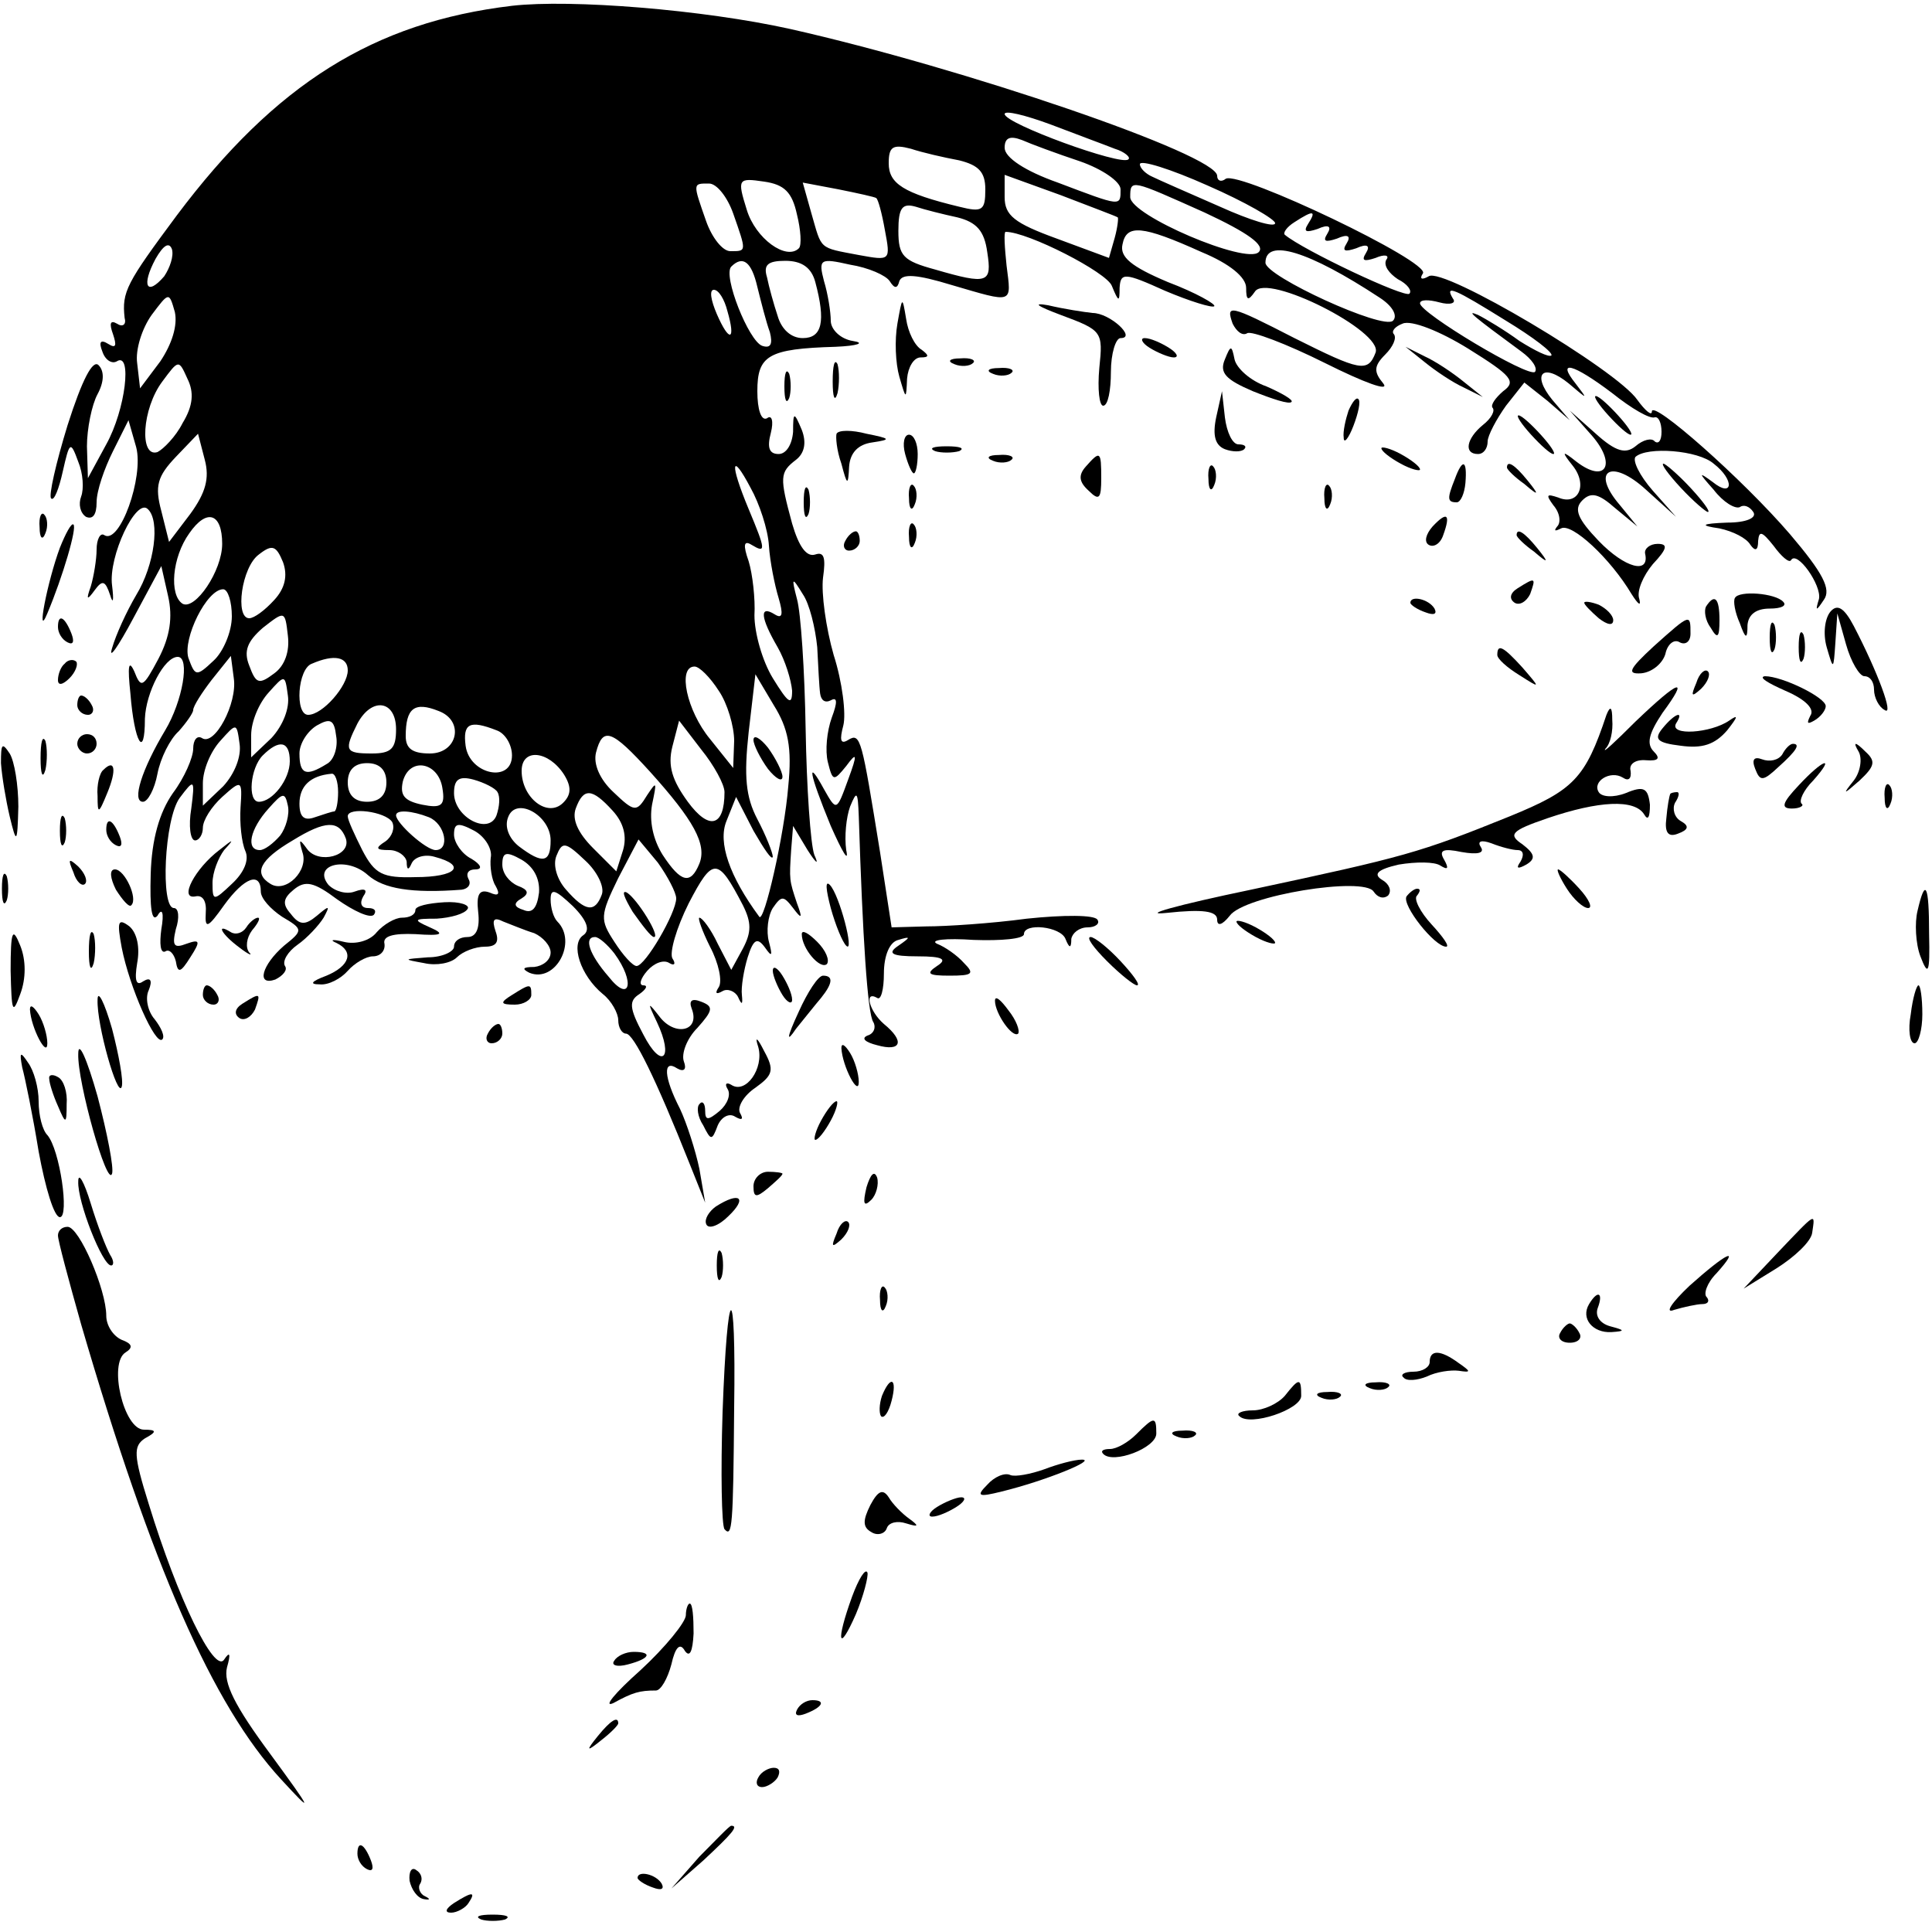 <?xml version="1.0" standalone="no"?>
<!DOCTYPE svg PUBLIC "-//W3C//DTD SVG 20010904//EN"
 "http://www.w3.org/TR/2001/REC-SVG-20010904/DTD/svg10.dtd">
<svg version="1.0" xmlns="http://www.w3.org/2000/svg"
 width="200pt" height="200pt" viewBox="0 0 200 200"
 preserveAspectRatio="xMidYMid meet">

<g transform="translate(0,200) scale(0.1,-0.1)"
fill="#000000" stroke="none">
<path d="M530 1994 c-143 -17 -245 -81 -347 -217 -52 -70 -57 -79 -54 -106 2
-7 -2 -10 -8 -6 -7 4 -8 0 -4 -11 4 -12 3 -15 -5 -10 -8 5 -10 2 -6 -8 3 -9
10 -13 15 -10 16 10 9 -50 -11 -86 l-19 -35 -1 33 c0 18 5 43 11 54 7 13 7 24
1 30 -6 6 -17 -15 -32 -62 -12 -39 -20 -74 -17 -76 3 -3 8 10 12 28 7 31 8 32
16 10 5 -12 6 -28 3 -36 -3 -8 -1 -17 5 -21 7 -3 11 2 11 15 0 12 8 35 17 53
l16 32 8 -28 c8 -31 -17 -101 -33 -91 -4 3 -8 -4 -8 -15 0 -10 -3 -28 -6 -38
-5 -14 -4 -15 4 -4 8 11 11 10 16 -5 3 -10 4 -6 2 10 -4 30 25 91 37 79 13
-12 7 -58 -12 -89 -10 -17 -21 -41 -25 -55 -4 -13 6 1 22 31 l29 54 7 -31 c5
-22 2 -42 -10 -65 -16 -30 -18 -31 -25 -13 -6 13 -7 5 -4 -23 4 -51 15 -69 15
-26 1 27 20 64 34 64 13 0 5 -46 -13 -76 -24 -40 -35 -74 -23 -74 5 0 12 13
15 29 3 16 13 36 22 44 8 9 15 19 15 22 0 4 9 18 19 31 l20 25 3 -23 c4 -26
-20 -71 -33 -62 -5 3 -9 -2 -9 -11 0 -9 -9 -30 -21 -46 -14 -20 -22 -48 -23
-84 -1 -35 1 -50 7 -43 5 9 7 3 4 -14 -2 -15 -1 -25 4 -23 4 3 9 -2 11 -10 2
-13 5 -12 15 4 11 17 10 19 -4 14 -13 -5 -15 -2 -11 15 4 12 3 22 -2 22 -14 0
-10 92 6 114 15 20 16 20 12 -11 -3 -18 -1 -33 4 -33 4 0 8 6 8 13 0 8 9 22
20 32 20 18 21 18 19 -11 -1 -16 1 -36 5 -45 4 -9 -1 -22 -14 -34 -19 -18 -20
-18 -20 1 0 11 6 26 12 34 11 12 10 12 -5 0 -25 -19 -42 -51 -25 -48 8 2 12
-5 11 -17 -1 -17 2 -16 19 8 21 29 38 35 38 14 0 -7 10 -18 22 -26 22 -13 22
-14 2 -30 -23 -20 -29 -42 -9 -35 8 4 13 10 10 14 -3 5 3 15 13 22 10 7 22 20
27 28 7 13 6 13 -7 2 -12 -10 -18 -10 -27 2 -9 10 -8 16 3 25 12 10 21 8 45
-10 17 -12 34 -20 38 -16 3 4 1 7 -6 7 -7 0 -9 5 -5 12 5 7 2 9 -9 5 -8 -3
-20 0 -27 7 -17 21 19 30 41 10 16 -14 45 -19 97 -15 7 1 10 6 7 11 -3 6 0 10
7 10 8 0 6 5 -4 11 -10 5 -18 17 -18 25 0 12 4 13 21 4 11 -6 19 -19 17 -28
-1 -9 1 -23 5 -29 5 -9 3 -11 -6 -7 -11 4 -14 -2 -12 -20 2 -17 -2 -26 -11
-26 -8 0 -14 -4 -14 -10 0 -5 -12 -11 -27 -11 -26 -2 -26 -2 -4 -6 13 -3 28 0
34 6 6 6 19 11 29 11 12 0 15 5 11 16 -4 12 -2 15 8 10 8 -3 22 -9 32 -12 9
-4 17 -13 17 -20 0 -8 -8 -14 -17 -15 -12 0 -13 -2 -5 -6 27 -11 50 32 29 53
-4 4 -7 14 -7 23 0 12 5 10 23 -7 15 -15 18 -25 11 -30 -14 -9 -3 -42 20 -61
9 -7 16 -20 16 -27 0 -8 4 -14 8 -14 8 0 31 -47 66 -135 l16 -40 -6 35 c-4 19
-13 47 -20 62 -17 33 -18 52 -3 42 7 -4 10 -1 7 7 -3 8 3 24 14 35 16 18 17
22 4 27 -10 4 -13 1 -10 -7 9 -23 -16 -29 -32 -10 -14 18 -14 17 -4 -4 18 -38
5 -50 -14 -13 -15 28 -15 35 -4 42 7 5 9 9 4 9 -5 0 -3 7 4 15 7 8 17 12 23 8
5 -3 7 -1 3 5 -3 6 4 31 17 57 25 48 30 48 56 -2 9 -18 9 -28 0 -45 l-12 -22
-14 27 c-7 15 -16 27 -19 27 -2 0 3 -14 11 -30 9 -17 13 -36 9 -42 -4 -6 -3
-8 4 -4 5 3 13 0 16 -6 4 -9 5 -8 4 2 -1 8 2 26 6 39 6 19 10 21 18 10 7 -10
8 -9 4 6 -3 11 -1 27 4 35 9 13 11 13 21 0 9 -12 10 -11 4 5 -8 24 -8 24 -6
55 l2 25 15 -25 c9 -14 12 -16 7 -5 -4 11 -8 70 -9 130 -1 61 -5 121 -9 135
-6 23 -5 23 6 5 7 -10 13 -35 15 -55 1 -19 2 -41 3 -48 1 -7 5 -10 11 -7 7 4
7 -2 1 -18 -5 -14 -7 -34 -4 -46 5 -20 6 -20 19 -4 11 15 12 13 2 -14 -12 -33
-12 -33 -25 -10 -18 33 -16 18 7 -38 12 -27 19 -39 16 -25 -2 14 0 34 4 45 7
17 8 16 9 -10 4 -125 9 -204 15 -213 3 -5 1 -12 -6 -14 -7 -3 -2 -7 10 -10 25
-7 29 4 7 22 -15 13 -21 35 -7 27 4 -3 7 9 7 25 0 19 6 33 15 35 13 4 13 3 0
-6 -12 -8 -7 -11 20 -11 26 0 31 -3 20 -10 -12 -8 -9 -10 13 -10 24 0 26 2 15
13 -7 8 -20 17 -28 20 -8 4 9 6 38 4 28 -1 52 1 52 6 0 12 38 8 43 -5 4 -10 6
-10 6 0 1 6 8 12 17 12 8 0 13 4 10 8 -3 5 -35 5 -73 1 -37 -5 -84 -8 -104 -8
l-36 -1 -12 78 c-19 117 -20 124 -33 116 -8 -5 -9 0 -5 15 3 12 -1 45 -10 73
-8 28 -13 64 -11 80 3 21 1 27 -8 24 -9 -3 -17 8 -24 32 -13 48 -13 53 4 66 9
7 11 18 6 31 -8 19 -9 19 -9 -2 -1 -13 -7 -23 -15 -23 -10 0 -12 7 -8 22 3 12
1 19 -4 15 -6 -3 -10 9 -10 28 0 37 11 44 81 46 23 1 31 4 18 6 -13 2 -23 12
-23 21 0 9 -3 28 -7 41 -6 23 -4 24 27 17 19 -3 37 -11 41 -17 5 -8 8 -8 10 0
3 8 18 7 54 -4 65 -19 62 -20 57 20 -2 19 -3 35 -1 35 23 0 105 -42 110 -56 7
-17 8 -17 8 -2 1 16 5 16 47 -3 26 -11 49 -18 51 -16 2 2 -19 14 -48 25 -38
16 -50 26 -47 39 4 21 20 20 82 -8 29 -12 46 -26 46 -37 0 -13 2 -14 9 -4 12
20 133 -41 125 -63 -8 -21 -16 -19 -84 15 -68 35 -71 35 -64 15 4 -8 10 -13
15 -10 4 3 41 -11 81 -31 40 -20 67 -30 60 -21 -10 12 -10 18 2 30 8 8 12 17
9 21 -3 3 1 8 9 11 9 4 39 -8 68 -26 45 -28 50 -34 36 -44 -8 -7 -13 -14 -11
-17 3 -3 -1 -11 -10 -18 -17 -14 -20 -30 -5 -30 6 0 10 6 10 13 0 6 9 23 19
37 l19 24 24 -19 23 -20 -18 21 c-22 27 -10 39 17 17 20 -17 20 -17 7 0 -20
25 -3 21 38 -10 20 -16 39 -27 44 -25 4 1 7 -6 7 -15 0 -9 -3 -13 -7 -10 -3 4
-12 2 -20 -5 -10 -8 -20 -6 -41 13 l-27 24 23 -26 c26 -30 14 -50 -16 -27 -15
12 -16 11 -4 -4 16 -20 6 -42 -15 -33 -12 4 -13 3 -5 -8 7 -8 8 -18 4 -22 -4
-5 -2 -5 4 -2 11 6 51 -31 73 -68 7 -11 10 -13 8 -5 -3 8 4 24 14 36 15 16 16
21 5 21 -8 0 -14 -5 -13 -10 5 -22 -21 -15 -48 13 -22 23 -26 33 -17 42 9 9
17 7 34 -8 l23 -19 -18 22 c-31 36 -9 49 27 16 l31 -28 -24 27 c-14 16 -21 31
-18 35 12 11 65 7 81 -7 22 -17 20 -36 -1 -19 -15 11 -15 10 1 -8 10 -13 22
-20 27 -18 4 3 10 1 14 -5 4 -6 -7 -11 -27 -11 -27 -1 -29 -3 -8 -6 14 -3 28
-10 32 -17 5 -7 8 -6 8 4 1 11 4 10 16 -5 8 -11 16 -18 18 -15 6 11 32 -26 29
-40 -4 -13 -3 -13 5 -1 8 11 -1 28 -35 68 -49 57 -143 140 -143 127 0 -5 -7 1
-15 12 -21 31 -201 138 -216 128 -7 -4 -10 -3 -6 3 8 12 -189 106 -204 98 -5
-4 -9 -2 -9 3 0 22 -264 112 -442 152 -90 20 -227 31 -288 24z m624 -148 c10
-3 17 -9 14 -11 -7 -7 -128 37 -128 47 0 4 21 -1 48 -11 26 -10 56 -21 66 -25z
m-36 -13 c23 -8 42 -21 42 -29 0 -18 1 -18 -65 7 -34 12 -55 26 -55 36 0 10 5
13 18 8 9 -4 36 -14 60 -22z m-125 1 c20 -5 27 -12 27 -30 0 -22 -3 -24 -27
-18 -58 14 -73 24 -73 45 0 17 4 20 23 15 12 -4 34 -9 50 -12z m327 -65 c0 -5
-26 3 -57 17 -32 14 -64 28 -70 31 -7 3 -13 9 -13 13 0 5 32 -5 70 -22 39 -17
70 -35 70 -39z m-495 9 c4 -16 5 -32 2 -35 -13 -13 -45 10 -54 40 -10 32 -9
33 18 29 21 -3 29 -11 34 -34z m332 -3 c1 0 0 -10 -3 -21 l-6 -21 -54 20 c-44
16 -54 24 -54 43 l0 23 58 -21 c31 -12 58 -22 59 -23z m-398 4 c14 -40 14 -39
-3 -39 -8 0 -19 14 -25 31 -14 40 -14 39 3 39 8 0 19 -14 25 -31z m148 16 c2
-1 6 -16 9 -33 6 -32 6 -32 -27 -26 -42 8 -38 5 -49 43 l-9 32 37 -7 c20 -4
38 -8 39 -9z m340 -15 c45 -21 63 -34 56 -41 -13 -13 -133 38 -133 57 0 19 1
18 77 -16z m-256 -5 c20 -5 28 -14 31 -36 5 -32 1 -34 -54 -18 -33 9 -38 14
-38 40 0 24 4 29 18 25 9 -3 29 -8 43 -11z m363 -7 c-5 -8 -2 -9 10 -5 11 5
15 3 10 -5 -5 -8 -2 -9 10 -5 11 5 15 3 10 -5 -5 -8 -2 -9 10 -5 11 5 15 3 10
-5 -5 -8 -2 -9 10 -5 9 4 15 3 11 -2 -3 -6 3 -14 12 -20 10 -5 15 -12 12 -15
-4 -5 -110 45 -129 61 -2 2 2 8 10 13 20 13 23 12 14 -2z m-1184 -54 c-18 -21
-24 -10 -9 18 8 14 14 18 17 10 2 -7 -2 -19 -8 -28z m1258 -22 c14 -9 19 -19
14 -24 -10 -10 -132 46 -132 60 0 26 45 12 118 -36z m-644 11 c4 -16 9 -36 13
-47 3 -12 1 -17 -8 -14 -14 5 -41 73 -32 82 12 12 21 5 27 -21z m60 5 c11 -41
7 -58 -13 -58 -12 0 -22 9 -26 23 -4 12 -9 30 -11 40 -4 13 1 17 19 17 17 0
27 -7 31 -22z m-678 -82 l-21 -28 -3 26 c-2 14 5 36 15 50 18 24 18 24 24 3 3
-14 -3 -33 -15 -51z m587 52 c9 -31 2 -33 -11 -3 -6 14 -8 25 -3 25 5 0 11
-10 14 -22z m806 -10 c28 -17 49 -33 47 -36 -3 -2 -17 5 -33 15 -15 11 -35 23
-43 27 -14 6 -4 -2 45 -38 11 -8 17 -17 14 -21 -7 -6 -119 61 -119 71 0 4 9 4
20 1 11 -3 18 -1 14 4 -9 15 2 10 55 -23z m-1370 -106 c-7 -14 -20 -27 -26
-30 -19 -6 -16 45 5 73 17 23 17 23 26 3 7 -14 6 -28 -5 -46z m8 -94 l-22 -29
-8 32 c-7 26 -4 36 15 56 l23 24 7 -27 c5 -19 1 -34 -15 -56z m599 -33 c1 -16
6 -41 10 -54 5 -17 4 -22 -4 -17 -16 10 -15 -3 3 -34 8 -14 14 -34 15 -45 0
-16 -4 -13 -20 13 -11 18 -19 47 -19 65 1 17 -2 43 -6 56 -6 17 -5 22 3 17 15
-9 15 -6 -3 37 -20 48 -18 60 2 22 9 -16 18 -43 19 -60z m-566 2 c0 -28 -28
-69 -41 -62 -14 9 -11 48 7 73 18 26 34 21 34 -11z m54 -58 c-10 -11 -21 -19
-26 -19 -15 0 -8 53 10 66 14 11 18 9 25 -8 5 -14 2 -27 -9 -39z m-44 -17 c0
-16 -9 -37 -19 -46 -18 -17 -19 -16 -26 3 -6 20 19 71 36 71 5 0 9 -13 9 -28z
m44 -59 c-16 -12 -19 -11 -26 8 -6 15 -2 25 14 39 23 18 23 18 26 -8 2 -16 -3
-31 -14 -39z m76 3 c0 -16 -26 -46 -41 -46 -14 0 -11 48 4 53 23 10 37 7 37
-7z m384 -21 c9 -13 16 -37 16 -52 l-1 -28 -24 30 c-24 29 -34 75 -16 75 5 0
16 -11 25 -25z m-463 -49 l-21 -20 0 23 c0 14 8 33 18 44 17 19 17 19 20 -3 2
-13 -5 -31 -17 -44z m535 -50 c-4 -50 -25 -142 -30 -135 -31 42 -43 77 -34 99
l10 25 18 -35 c11 -19 19 -31 20 -27 0 4 -7 22 -16 39 -12 23 -14 44 -9 90 l7
60 19 -32 c15 -24 19 -44 15 -84z m-406 59 c0 -20 -5 -25 -25 -25 -28 0 -29 3
-15 31 15 28 40 24 40 -6z m44 19 c27 -10 20 -44 -9 -44 -18 0 -25 5 -25 18 0
29 9 36 34 26z m-116 -55 c-21 -13 -28 -11 -28 11 0 10 8 23 18 29 14 8 18 6
20 -11 2 -11 -2 -25 -10 -29z m-107 -23 l-21 -20 0 23 c0 14 8 33 18 44 17 19
17 19 20 -3 2 -13 -5 -31 -17 -44z m283 58 c9 -3 16 -15 16 -26 0 -29 -44 -20
-48 10 -3 23 4 27 32 16z m236 -64 c0 -36 -16 -40 -38 -10 -16 22 -21 37 -16
57 l7 27 23 -30 c13 -16 24 -36 24 -44z m-77 21 c45 -50 59 -75 51 -95 -9 -22
-19 -20 -38 9 -10 16 -14 35 -11 52 5 24 5 25 -5 10 -11 -18 -13 -18 -35 3
-14 13 -21 29 -18 41 7 27 16 24 56 -20z m-373 11 c0 -19 -18 -42 -32 -42 -12
0 -9 35 4 48 17 17 28 15 28 -6z m284 -14 c8 -13 7 -21 -1 -29 -16 -16 -43 5
-43 33 0 24 28 21 44 -4z m-184 -8 c0 -13 -7 -20 -20 -20 -13 0 -20 7 -20 20
0 13 7 20 20 20 13 0 20 -7 20 -20z m58 -6 c3 -18 -1 -21 -21 -17 -19 4 -23
10 -20 24 7 26 37 20 41 -7z m-108 -4 c0 -11 -2 -20 -4 -20 -2 0 -11 -3 -20
-6 -11 -4 -16 0 -16 14 0 18 11 29 33 31 4 1 7 -8 7 -19z m165 0 c3 -5 2 -15
-1 -24 -8 -21 -44 -2 -44 23 0 14 5 18 20 14 11 -3 23 -9 25 -13z m-225 -45
c-7 -8 -16 -15 -21 -15 -15 0 -10 22 9 43 15 17 17 17 20 3 2 -9 -2 -23 -8
-31z m344 26 c12 -13 15 -27 11 -41 l-7 -22 -24 24 c-16 16 -22 30 -18 41 8
22 17 21 38 -2z m-64 -31 c0 -23 -8 -25 -33 -6 -10 8 -15 20 -11 30 8 22 44 2
44 -24z m-164 19 c3 -6 0 -15 -7 -20 -11 -7 -10 -9 4 -9 9 0 17 -6 18 -12 0
-9 2 -9 5 -2 3 7 14 10 24 7 34 -9 22 -21 -20 -21 -34 -1 -42 3 -55 28 -8 16
-15 31 -15 35 0 10 39 5 46 -6z m38 5 c17 -7 22 -34 7 -34 -10 0 -41 28 -41
36 0 6 16 5 34 -2z m-86 -22 c6 -18 -28 -27 -40 -11 -8 11 -9 11 -5 -3 7 -19
-17 -43 -33 -33 -18 11 -11 25 23 45 34 21 48 21 55 2z m265 -58 c-7 -19 -17
-18 -37 5 -9 10 -14 25 -10 35 6 15 9 15 30 -5 12 -11 20 -27 17 -35z m77 -4
c0 -15 -32 -70 -41 -70 -4 0 -14 11 -23 25 -15 23 -15 27 4 66 l21 40 20 -24
c10 -14 19 -31 19 -37z m-142 6 c-2 -16 -7 -22 -16 -18 -10 3 -11 7 -2 12 8 5
7 9 -4 13 -9 4 -16 13 -16 22 0 13 4 14 20 5 12 -7 19 -19 18 -34z m78 -63
c22 -30 16 -52 -6 -24 -20 23 -26 41 -14 41 4 0 13 -8 20 -17z"/>
<path d="M780 1234 c0 -5 7 -19 15 -30 8 -10 15 -14 15 -8 0 5 -7 19 -15 30
-8 10 -15 14 -15 8z"/>
<path d="M655 1056 c10 -14 19 -26 22 -26 7 0 -17 39 -28 46 -6 3 -3 -5 6 -20z"/>
<path d="M929 1665 c-3 -17 -2 -41 2 -55 7 -24 7 -24 8 -2 1 12 7 22 14 22 9
0 9 2 1 8 -7 4 -14 18 -16 32 -4 24 -4 23 -9 -5z"/>
<path d="M1098 1674 c43 -16 44 -17 40 -55 -2 -22 0 -39 4 -39 5 0 8 16 8 35
0 19 5 35 10 35 17 0 -11 26 -29 26 -9 1 -29 4 -46 8 -17 3 -11 -1 13 -10z"/>
<path d="M1190 1640 c8 -5 20 -10 25 -10 6 0 3 5 -5 10 -8 5 -19 10 -25 10 -5
0 -3 -5 5 -10z"/>
<path d="M1268 1628 c-6 -14 1 -21 29 -33 20 -8 38 -14 40 -11 2 2 -10 9 -26
16 -17 6 -31 19 -33 28 -3 15 -4 15 -10 0z"/>
<path d="M1475 1625 c11 -9 29 -21 40 -26 l20 -10 -20 16 c-11 9 -29 21 -40
26 l-20 10 20 -16z"/>
<path d="M862 1605 c0 -16 2 -22 5 -12 2 9 2 23 0 30 -3 6 -5 -1 -5 -18z"/>
<path d="M988 1623 c7 -3 16 -2 19 1 4 3 -2 6 -13 5 -11 0 -14 -3 -6 -6z"/>
<path d="M812 1600 c0 -14 2 -19 5 -12 2 6 2 18 0 25 -3 6 -5 1 -5 -13z"/>
<path d="M1028 1613 c7 -3 16 -2 19 1 4 3 -2 6 -13 5 -11 0 -14 -3 -6 -6z"/>
<path d="M1259 1568 c-4 -19 -1 -29 9 -33 8 -3 17 -3 20 0 3 3 0 5 -6 5 -6 0
-12 12 -14 28 l-3 27 -6 -27z"/>
<path d="M1396 1575 c-3 -9 -6 -22 -5 -28 0 -7 5 -1 10 12 5 13 8 26 5 28 -2
2 -6 -3 -10 -12z"/>
<path d="M1665 1570 c10 -11 20 -20 23 -20 3 0 -3 9 -13 20 -10 11 -20 20 -23
20 -3 0 3 -9 13 -20z"/>
<path d="M1585 1550 c10 -11 20 -20 23 -20 3 0 -3 9 -13 20 -10 11 -20 20 -23
20 -3 0 3 -9 13 -20z"/>
<path d="M866 1551 c-1 -3 0 -17 5 -31 6 -23 7 -23 8 -3 1 14 9 23 24 25 20 3
19 4 -6 9 -15 4 -29 4 -31 0z"/>
<path d="M937 1530 c3 -11 7 -20 9 -20 2 0 4 9 4 20 0 11 -4 20 -9 20 -5 0 -7
-9 -4 -20z"/>
<path d="M968 1533 c6 -2 18 -2 25 0 6 3 1 5 -13 5 -14 0 -19 -2 -12 -5z"/>
<path d="M1430 1536 c0 -3 9 -10 20 -16 11 -6 20 -8 20 -6 0 3 -9 10 -20 16
-11 6 -20 8 -20 6z"/>
<path d="M1028 1523 c7 -3 16 -2 19 1 4 3 -2 6 -13 5 -11 0 -14 -3 -6 -6z"/>
<path d="M1124 1517 c-8 -9 -7 -16 3 -25 11 -11 13 -8 13 13 0 28 -1 29 -16
12z"/>
<path d="M1251 1504 c0 -11 3 -14 6 -6 3 7 2 16 -1 19 -3 4 -6 -2 -5 -13z"/>
<path d="M1506 1504 c-8 -20 -8 -24 2 -24 4 0 8 9 9 20 2 24 -3 26 -11 4z"/>
<path d="M1560 1516 c0 -2 8 -10 18 -17 15 -13 16 -12 3 4 -13 16 -21 21 -21
13z"/>
<path d="M1740 1495 c13 -14 26 -25 28 -25 3 0 -5 11 -18 25 -13 14 -26 25
-28 25 -3 0 5 -11 18 -25z"/>
<path d="M832 1480 c0 -14 2 -19 5 -12 2 6 2 18 0 25 -3 6 -5 1 -5 -13z"/>
<path d="M941 1484 c0 -11 3 -14 6 -6 3 7 2 16 -1 19 -3 4 -6 -2 -5 -13z"/>
<path d="M1371 1484 c0 -11 3 -14 6 -6 3 7 2 16 -1 19 -3 4 -6 -2 -5 -13z"/>
<path d="M41 1454 c0 -11 3 -14 6 -6 3 7 2 16 -1 19 -3 4 -6 -2 -5 -13z"/>
<path d="M1483 1455 c-7 -8 -9 -16 -4 -19 5 -3 12 1 15 10 8 22 4 25 -11 9z"/>
<path d="M62 1433 c-13 -35 -25 -97 -13 -68 16 38 31 89 27 92 -2 2 -8 -9 -14
-24z"/>
<path d="M941 1444 c0 -11 3 -14 6 -6 3 7 2 16 -1 19 -3 4 -6 -2 -5 -13z"/>
<path d="M875 1440 c-3 -5 -1 -10 4 -10 6 0 11 5 11 10 0 6 -2 10 -4 10 -3 0
-8 -4 -11 -10z"/>
<path d="M1570 1446 c0 -2 8 -10 18 -17 15 -13 16 -12 3 4 -13 16 -21 21 -21
13z"/>
<path d="M1571 1391 c-8 -5 -9 -11 -3 -15 5 -3 12 1 16 9 6 17 6 18 -13 6z"/>
<path d="M1796 1381 c-2 -3 0 -15 5 -26 6 -17 8 -17 8 -2 1 11 9 17 23 17 12
0 18 3 14 7 -8 9 -46 12 -50 4z"/>
<path d="M1460 1376 c0 -2 7 -7 16 -10 8 -3 12 -2 9 4 -6 10 -25 14 -25 6z"/>
<path d="M1640 1376 c0 -2 7 -9 15 -16 9 -7 15 -8 15 -2 0 5 -7 12 -15 16 -8
3 -15 4 -15 2z"/>
<path d="M1766 1372 c-2 -4 -1 -14 5 -22 7 -12 9 -10 9 8 0 23 -5 28 -14 14z"/>
<path d="M1895 1367 c-6 -7 -8 -23 -4 -37 7 -24 7 -24 9 5 l2 30 9 -32 c5 -18
14 -33 19 -33 6 0 10 -6 10 -14 0 -8 5 -18 11 -21 10 -7 -7 39 -32 87 -10 19
-17 23 -24 15z"/>
<path d="M60 1351 c0 -6 4 -13 10 -16 6 -3 7 1 4 9 -7 18 -14 21 -14 7z"/>
<path d="M1712 1331 c-26 -24 -28 -29 -13 -28 11 1 22 10 25 20 2 10 9 16 15
12 6 -3 11 1 11 9 0 21 0 21 -38 -13z"/>
<path d="M1832 1340 c0 -14 2 -19 5 -12 2 6 2 18 0 25 -3 6 -5 1 -5 -13z"/>
<path d="M1862 1330 c0 -14 2 -19 5 -12 2 6 2 18 0 25 -3 6 -5 1 -5 -13z"/>
<path d="M1550 1322 c0 -4 10 -13 23 -21 22 -14 22 -14 3 8 -20 22 -26 25 -26
13z"/>
<path d="M67 1313 c-4 -3 -7 -11 -7 -17 0 -6 5 -5 12 2 6 6 9 14 7 17 -3 3 -9
2 -12 -2z"/>
<path d="M1756 1293 c-6 -14 -5 -15 5 -6 7 7 10 15 7 18 -3 3 -9 -2 -12 -12z"/>
<path d="M1848 1285 c21 -9 31 -19 26 -26 -4 -8 -3 -9 4 -5 7 4 12 11 12 15 0
9 -45 31 -63 31 -7 -1 3 -7 21 -15z"/>
<path d="M1693 1253 c-21 -21 -35 -34 -31 -28 5 5 8 18 7 30 0 13 -2 15 -6 5
-22 -66 -34 -78 -100 -105 -94 -38 -109 -42 -268 -76 -77 -16 -116 -27 -87
-24 37 4 52 2 52 -7 0 -7 5 -6 13 4 15 21 139 41 149 25 4 -6 10 -8 15 -4 4 5
1 12 -6 16 -10 6 -5 11 17 16 18 3 37 3 43 -1 8 -5 9 -3 4 6 -6 10 -1 12 18 8
17 -3 24 -1 20 5 -4 6 0 8 11 4 10 -4 22 -7 27 -7 6 0 7 -5 3 -12 -5 -7 -3 -8
6 -3 10 6 9 11 -4 21 -15 10 -12 14 26 27 53 18 90 20 100 4 4 -7 6 -3 6 10
-2 17 -6 20 -25 12 -13 -5 -25 -4 -28 1 -7 11 12 23 25 15 6 -4 9 -1 8 7 -2 7
5 12 16 11 13 -1 15 2 8 9 -8 8 -5 19 9 40 28 38 18 35 -28 -9z"/>
<path d="M80 1270 c0 -5 5 -10 11 -10 5 0 7 5 4 10 -3 6 -8 10 -11 10 -2 0 -4
-4 -4 -10z"/>
<path d="M1721 1246 c-9 -11 -6 -15 19 -18 22 -3 35 1 48 16 11 14 12 17 2 10
-19 -13 -62 -16 -55 -3 9 14 -1 11 -14 -5z"/>
<path d="M42 1215 c0 -16 2 -22 5 -12 2 9 2 23 0 30 -3 6 -5 -1 -5 -18z"/>
<path d="M80 1230 c0 -5 5 -10 10 -10 6 0 10 5 10 10 0 6 -4 10 -10 10 -5 0
-10 -4 -10 -10z"/>
<path d="M1 1210 c1 -14 5 -38 9 -55 7 -29 8 -29 9 10 0 22 -4 47 -9 55 -8 12
-9 10 -9 -10z"/>
<path d="M1845 1219 c-4 -6 -13 -8 -21 -5 -8 3 -11 0 -7 -10 5 -13 8 -13 24 2
19 17 23 24 15 24 -3 0 -8 -5 -11 -11z"/>
<path d="M1924 1222 c4 -7 2 -21 -5 -30 -12 -15 -11 -15 6 0 16 15 17 20 6 30
-11 11 -13 10 -7 0z"/>
<path d="M107 1203 c-4 -3 -7 -16 -6 -27 0 -19 1 -19 10 3 10 24 8 36 -4 24z"/>
<path d="M1862 1187 c-17 -18 -19 -24 -7 -24 8 0 13 3 10 5 -3 3 2 14 12 24
24 27 10 22 -15 -5z"/>
<path d="M1951 1174 c0 -11 3 -14 6 -6 3 7 2 16 -1 19 -3 4 -6 -2 -5 -13z"/>
<path d="M1729 1178 c-1 -2 -3 -13 -4 -25 -2 -15 2 -20 12 -16 11 4 12 8 3 13
-7 4 -9 13 -6 19 4 6 5 11 2 11 -3 0 -7 -1 -7 -2z"/>
<path d="M62 1140 c0 -14 2 -19 5 -12 2 6 2 18 0 25 -3 6 -5 1 -5 -13z"/>
<path d="M110 1141 c0 -6 4 -13 10 -16 6 -3 7 1 4 9 -7 18 -14 21 -14 7z"/>
<path d="M76 1097 c3 -10 9 -15 12 -12 3 3 0 11 -7 18 -10 9 -11 8 -5 -6z"/>
<path d="M2 1080 c0 -14 2 -19 5 -12 2 6 2 18 0 25 -3 6 -5 1 -5 -13z"/>
<path d="M120 1079 c7 -11 14 -19 16 -16 7 7 -7 37 -17 37 -6 0 -5 -9 1 -21z"/>
<path d="M1622 1080 c7 -11 17 -20 22 -20 5 0 1 9 -9 20 -10 11 -20 20 -22 20
-2 0 2 -9 9 -20z"/>
<path d="M860 1060 c5 -18 12 -35 16 -39 9 -9 -7 53 -17 63 -5 5 -4 -5 1 -24z"/>
<path d="M1456 1072 c-5 -9 29 -52 41 -52 4 0 -3 10 -15 23 -12 13 -19 27 -15
30 3 4 4 7 0 7 -3 0 -8 -4 -11 -8z"/>
<path d="M1985 1057 c-3 -12 -2 -34 3 -47 8 -21 10 -18 9 23 0 52 -4 59 -12
24z"/>
<path d="M430 1058 c0 -5 -6 -8 -14 -8 -7 0 -19 -7 -26 -15 -7 -9 -22 -13 -34
-10 -12 3 -15 2 -8 -1 19 -9 14 -24 -10 -34 -16 -6 -18 -9 -7 -9 9 -1 22 6 29
14 7 8 19 15 26 15 8 0 13 6 12 13 -2 8 9 11 32 10 28 -2 31 0 15 7 -18 8 -17
9 7 9 15 1 29 5 32 10 3 4 -8 8 -24 7 -17 -1 -30 -4 -30 -8z"/>
<path d="M126 1019 c8 -41 35 -102 42 -95 3 3 -1 12 -8 21 -7 8 -10 22 -6 30
4 10 2 14 -6 9 -7 -5 -9 1 -6 19 3 16 0 31 -8 38 -12 9 -13 5 -8 -22z"/>
<path d="M255 1040 c-4 -6 -11 -8 -16 -5 -16 10 -10 -2 9 -16 9 -7 14 -9 10
-5 -4 5 -3 15 3 23 6 7 9 13 6 13 -3 0 -9 -5 -12 -10z"/>
<path d="M1280 1046 c0 -3 9 -10 20 -16 11 -6 20 -8 20 -6 0 3 -9 10 -20 16
-11 6 -20 8 -20 6z"/>
<path d="M11 995 c1 -43 2 -46 10 -24 6 16 6 35 0 50 -8 20 -10 16 -10 -26z"/>
<path d="M92 1015 c0 -16 2 -22 5 -12 2 9 2 23 0 30 -3 6 -5 -1 -5 -18z"/>
<path d="M830 1033 c0 -15 19 -37 26 -31 3 4 -1 14 -10 23 -9 9 -16 13 -16 8z"/>
<path d="M1146 1005 c14 -14 28 -25 31 -25 4 0 -4 11 -17 25 -13 14 -27 25
-31 25 -5 0 3 -11 17 -25z"/>
<path d="M800 995 c0 -5 5 -17 10 -25 5 -8 10 -10 10 -5 0 6 -5 17 -10 25 -5
8 -10 11 -10 5z"/>
<path d="M827 953 c-13 -28 -13 -33 -3 -18 9 11 20 25 26 32 12 15 13 23 2 23
-5 0 -16 -17 -25 -37z"/>
<path d="M101 965 c-1 -26 21 -103 25 -90 2 6 -3 33 -10 60 -8 28 -15 41 -15
30z"/>
<path d="M210 970 c0 -5 5 -10 11 -10 5 0 7 5 4 10 -3 6 -8 10 -11 10 -2 0 -4
-4 -4 -10z"/>
<path d="M530 970 c-13 -8 -12 -10 3 -10 9 0 17 5 17 10 0 12 -1 12 -20 0z"/>
<path d="M1978 950 c-3 -16 -1 -30 4 -30 4 0 8 14 8 30 0 17 -2 30 -4 30 -2 0
-6 -13 -8 -30z"/>
<path d="M251 961 c-8 -5 -9 -11 -3 -15 5 -3 12 1 16 9 6 17 6 18 -13 6z"/>
<path d="M1030 964 c0 -13 18 -39 24 -34 2 3 -2 14 -10 24 -8 11 -14 16 -14
10z"/>
<path d="M31 955 c1 -19 18 -51 18 -35 0 8 -4 22 -9 30 -5 8 -9 11 -9 5z"/>
<path d="M505 930 c-3 -5 -1 -10 4 -10 6 0 11 5 11 10 0 6 -2 10 -4 10 -3 0
-8 -4 -11 -10z"/>
<path d="M81 909 c-1 -29 30 -139 35 -124 2 6 -5 42 -15 80 -11 39 -20 59 -20
44z"/>
<path d="M785 916 c6 -22 -13 -49 -28 -39 -5 3 -7 1 -4 -4 4 -6 0 -16 -8 -23
-12 -10 -15 -10 -15 0 0 8 -3 11 -6 7 -3 -3 -2 -13 4 -22 8 -16 9 -16 15 0 4
9 12 13 18 9 7 -4 9 -3 5 4 -3 6 4 18 16 26 18 13 20 18 9 38 -7 14 -10 16 -6
4z"/>
<path d="M871 915 c1 -19 18 -51 18 -35 0 8 -4 22 -9 30 -5 8 -9 11 -9 5z"/>
<path d="M23 895 c3 -11 11 -50 17 -87 7 -38 16 -68 22 -68 10 0 0 70 -13 85
-5 5 -9 20 -9 35 0 14 -5 32 -11 40 -8 12 -9 11 -6 -5z"/>
<path d="M51 883 c0 -4 4 -17 9 -28 8 -19 9 -19 9 2 1 12 -3 25 -9 28 -5 3
-10 3 -9 -2z"/>
<path d="M850 840 c-6 -11 -8 -20 -6 -20 3 0 10 9 16 20 6 11 8 20 6 20 -3 0
-10 -9 -16 -20z"/>
<path d="M81 777 c-1 -21 25 -87 34 -87 3 0 3 5 -1 11 -4 7 -13 30 -20 53 -7
23 -13 33 -13 23z"/>
<path d="M780 772 c0 -12 3 -12 15 -2 8 7 15 13 15 15 0 1 -7 2 -15 2 -8 0
-15 -7 -15 -15z"/>
<path d="M897 771 c-4 -17 -3 -21 5 -13 5 5 8 16 6 23 -3 8 -7 3 -11 -10z"/>
<path d="M741 751 c-7 -5 -12 -13 -10 -18 2 -6 13 -2 23 8 20 19 12 26 -13 10z"/>
<path d="M866 723 c-6 -14 -5 -15 5 -6 7 7 10 15 7 18 -3 3 -9 -2 -12 -12z"/>
<path d="M1840 703 l-35 -37 34 21 c19 12 36 28 37 37 3 21 5 22 -36 -21z"/>
<path d="M60 721 c0 -5 11 -46 24 -92 73 -250 136 -394 207 -471 34 -37 33
-34 -11 26 -37 50 -49 74 -45 90 4 14 3 17 -3 8 -10 -15 -48 63 -78 161 -16
51 -16 60 -4 68 13 7 12 9 -1 9 -21 0 -37 69 -19 80 8 5 7 9 -4 13 -9 4 -16
15 -16 25 0 27 -28 92 -40 92 -6 0 -10 -4 -10 -9z"/>
<path d="M742 690 c0 -14 2 -19 5 -12 2 6 2 18 0 25 -3 6 -5 1 -5 -13z"/>
<path d="M1749 669 c-19 -18 -26 -29 -16 -25 10 3 24 6 29 6 6 0 8 3 5 7 -4 3
0 15 10 25 26 29 10 21 -28 -13z"/>
<path d="M911 654 c0 -11 3 -14 6 -6 3 7 2 16 -1 19 -3 4 -6 -2 -5 -13z"/>
<path d="M1645 650 c-9 -15 4 -30 23 -29 15 1 14 2 -1 6 -11 3 -16 11 -13 19
6 16 0 19 -9 4z"/>
<path d="M748 538 c-2 -62 -1 -117 2 -121 8 -9 9 2 10 126 2 137 -7 133 -12
-5z"/>
<path d="M1615 620 c-3 -5 1 -10 10 -10 9 0 13 5 10 10 -3 6 -8 10 -10 10 -2
0 -7 -4 -10 -10z"/>
<path d="M1480 590 c0 -5 -7 -10 -17 -10 -9 0 -14 -3 -10 -6 3 -4 14 -3 24 1
10 5 25 7 33 6 13 -2 13 -1 0 8 -19 14 -30 14 -30 1z"/>
<path d="M913 555 c-3 -9 -3 -18 -1 -21 3 -3 8 4 11 16 6 23 -1 27 -10 5z"/>
<path d="M1330 555 c-7 -8 -22 -15 -33 -15 -11 0 -18 -3 -14 -6 11 -11 64 7
64 21 0 19 -2 19 -17 0z"/>
<path d="M1418 563 c7 -3 16 -2 19 1 4 3 -2 6 -13 5 -11 0 -14 -3 -6 -6z"/>
<path d="M1368 553 c7 -3 16 -2 19 1 4 3 -2 6 -13 5 -11 0 -14 -3 -6 -6z"/>
<path d="M1176 515 c-8 -8 -20 -15 -27 -15 -7 0 -10 -2 -7 -5 10 -11 55 6 55
21 0 18 -2 18 -21 -1z"/>
<path d="M1218 513 c7 -3 16 -2 19 1 4 3 -2 6 -13 5 -11 0 -14 -3 -6 -6z"/>
<path d="M1081 479 c-14 -5 -30 -8 -35 -6 -6 3 -17 -2 -24 -10 -12 -12 -9 -13
15 -7 45 11 99 33 83 33 -8 0 -26 -5 -39 -10z"/>
<path d="M901 442 c-8 -16 -8 -23 1 -28 6 -4 14 -2 16 4 2 6 11 8 20 5 13 -4
14 -3 3 5 -7 5 -17 15 -21 22 -6 9 -11 7 -19 -8z"/>
<path d="M970 440 c-8 -5 -10 -10 -5 -10 6 0 17 5 25 10 8 5 11 10 5 10 -5 0
-17 -5 -25 -10z"/>
<path d="M882 347 c-17 -47 -14 -59 4 -18 8 19 13 39 12 43 -2 5 -9 -6 -16
-25z"/>
<path d="M710 328 c0 -7 -21 -33 -47 -57 -27 -24 -39 -39 -28 -34 20 11 27 13
44 13 5 0 12 12 16 27 4 18 9 23 14 14 5 -7 8 -1 9 18 0 17 -1 31 -4 31 -2 0
-4 -6 -4 -12z"/>
<path d="M636 281 c-4 -5 3 -7 14 -4 23 6 26 13 6 13 -8 0 -17 -4 -20 -9z"/>
<path d="M825 230 c-3 -6 1 -7 9 -4 18 7 21 14 7 14 -6 0 -13 -4 -16 -10z"/>
<path d="M619 203 c-13 -16 -12 -17 4 -4 9 7 17 15 17 17 0 8 -8 3 -21 -13z"/>
<path d="M785 160 c-3 -5 -2 -10 4 -10 5 0 13 5 16 10 3 6 2 10 -4 10 -5 0
-13 -4 -16 -10z"/>
<path d="M724 78 l-29 -33 33 29 c30 28 37 36 29 36 -2 0 -16 -15 -33 -32z"/>
<path d="M370 81 c0 -6 4 -13 10 -16 6 -3 7 1 4 9 -7 18 -14 21 -14 7z"/>
<path d="M424 53 c2 -9 8 -18 15 -19 6 -1 7 0 1 3 -5 2 -8 9 -5 13 3 5 1 11
-4 14 -5 4 -8 -2 -7 -11z"/>
<path d="M660 56 c0 -2 7 -7 16 -10 8 -3 12 -2 9 4 -6 10 -25 14 -25 6z"/>
<path d="M470 30 c-9 -6 -10 -10 -3 -10 6 0 15 5 18 10 8 12 4 12 -15 0z"/>
<path d="M498 13 c6 -2 18 -2 25 0 6 3 1 5 -13 5 -14 0 -19 -2 -12 -5z"/>
</g>
</svg>
